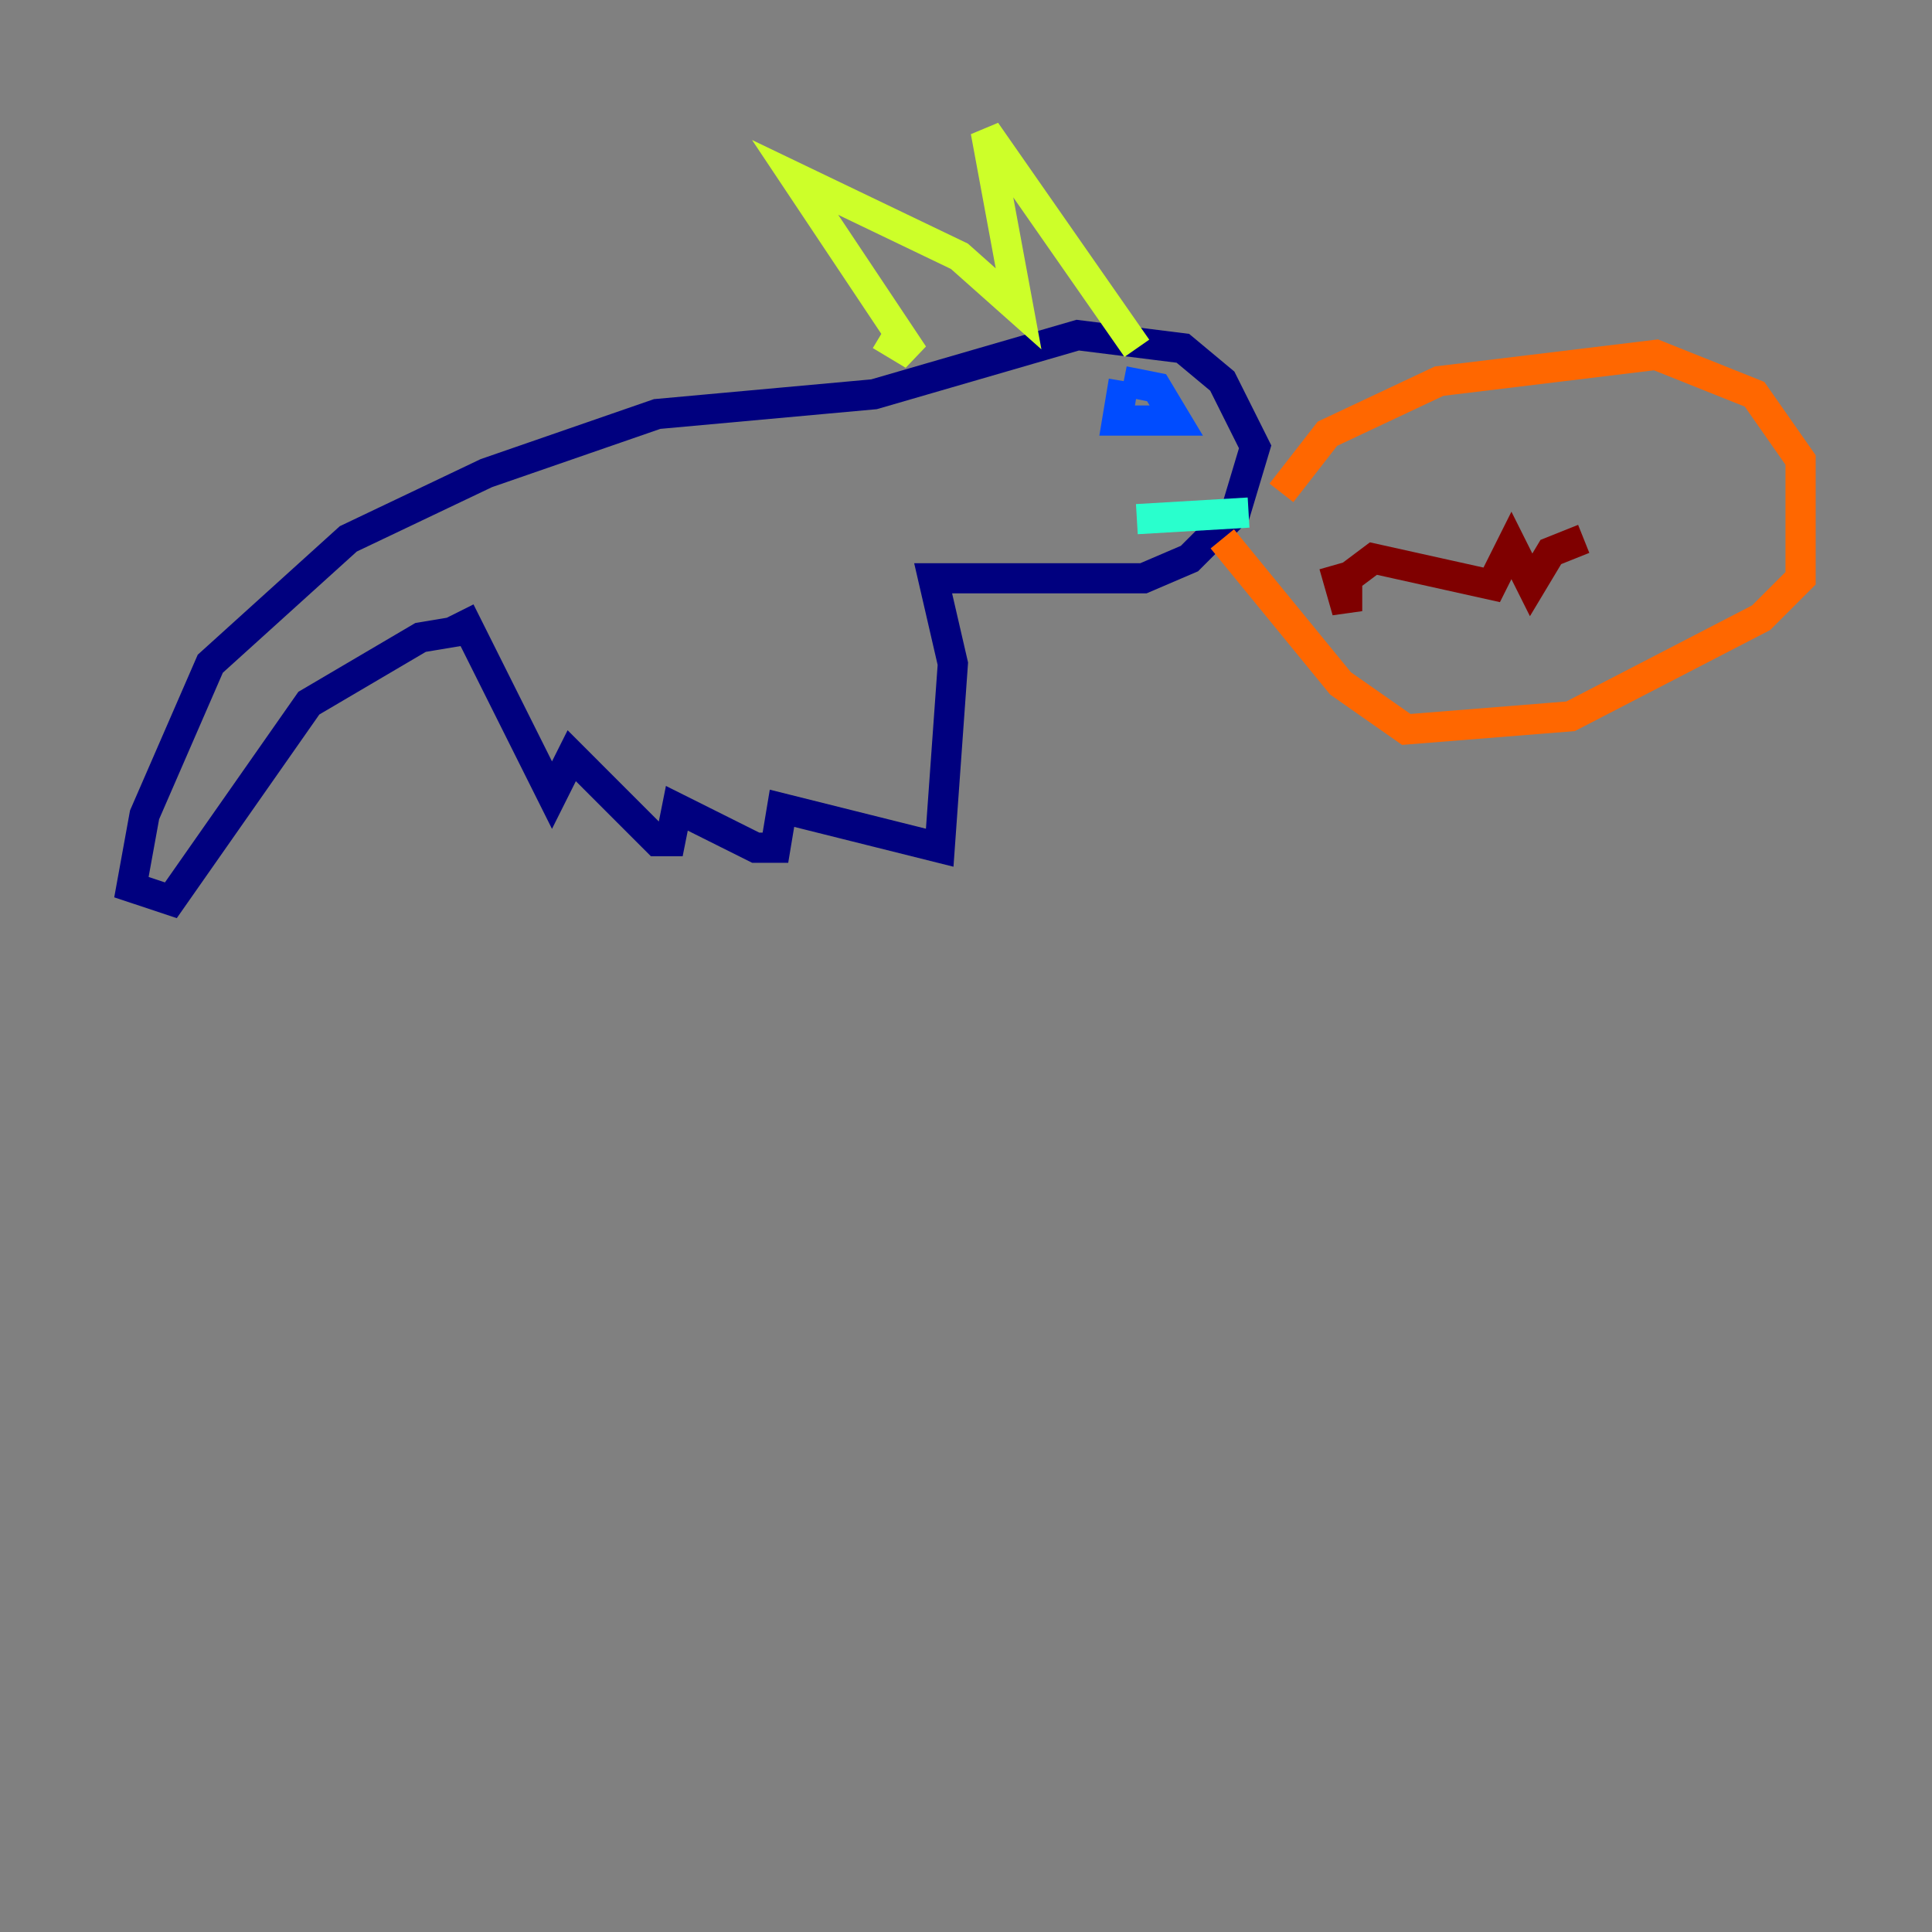<?xml version="1.0" encoding="utf-8" ?>
<svg baseProfile="tiny" height="128" version="1.2" viewBox="0,0,128,128" width="128" xmlns="http://www.w3.org/2000/svg" xmlns:ev="http://www.w3.org/2001/xml-events" xmlns:xlink="http://www.w3.org/1999/xlink"><rect x="0" y="0" width="128" height="128" fill="#808080" stroke="none"/><defs /><polyline fill="none" points="30.476,40.49 36.571,52.68 37.878,50.068 43.537,55.728 44.408,55.728 44.843,53.551 50.068,56.163 51.374,56.163 51.809,53.551 62.258,56.163 63.129,43.973 61.823,38.313 75.755,38.313 78.803,37.007 81.85,33.959 83.156,29.605 80.98,25.252 78.367,23.075 71.401,22.204 57.905,26.122 43.537,27.429 32.218,31.347 23.075,35.701 13.932,43.973 9.578,53.986 8.707,58.776 11.32,59.646 20.463,46.585 27.864,42.231 30.476,41.796" stroke="#00007f" stroke-width="2" /><polyline fill="none" points="74.449,25.252 74.014,27.864 77.932,27.864 76.626,25.687 74.449,25.252" stroke="#004cff" stroke-width="2" /><polyline fill="none" points="75.32,34.395 82.721,33.959" stroke="#29ffcd" stroke-width="2" /><polyline fill="none" points="58.34,22.204 60.517,23.51 52.68,11.755 63.565,16.98 67.483,20.463 65.306,8.707 75.32,23.075" stroke="#cdff29" stroke-width="2" /><polyline fill="none" points="84.898,32.653 87.946,28.735 95.347,25.252 109.714,23.51 116.245,26.122 119.293,30.476 119.293,38.313 116.68,40.925 104.054,47.456 93.17,48.327 88.816,45.279 80.98,35.701" stroke="#ff6700" stroke-width="2" /><polyline fill="none" points="88.381,37.442 89.252,40.49 89.252,38.313 90.993,37.007 98.83,38.748 100.136,36.136 101.442,38.748 102.748,36.571 104.925,35.701" stroke="#7f0000" stroke-width="2" /></svg>
